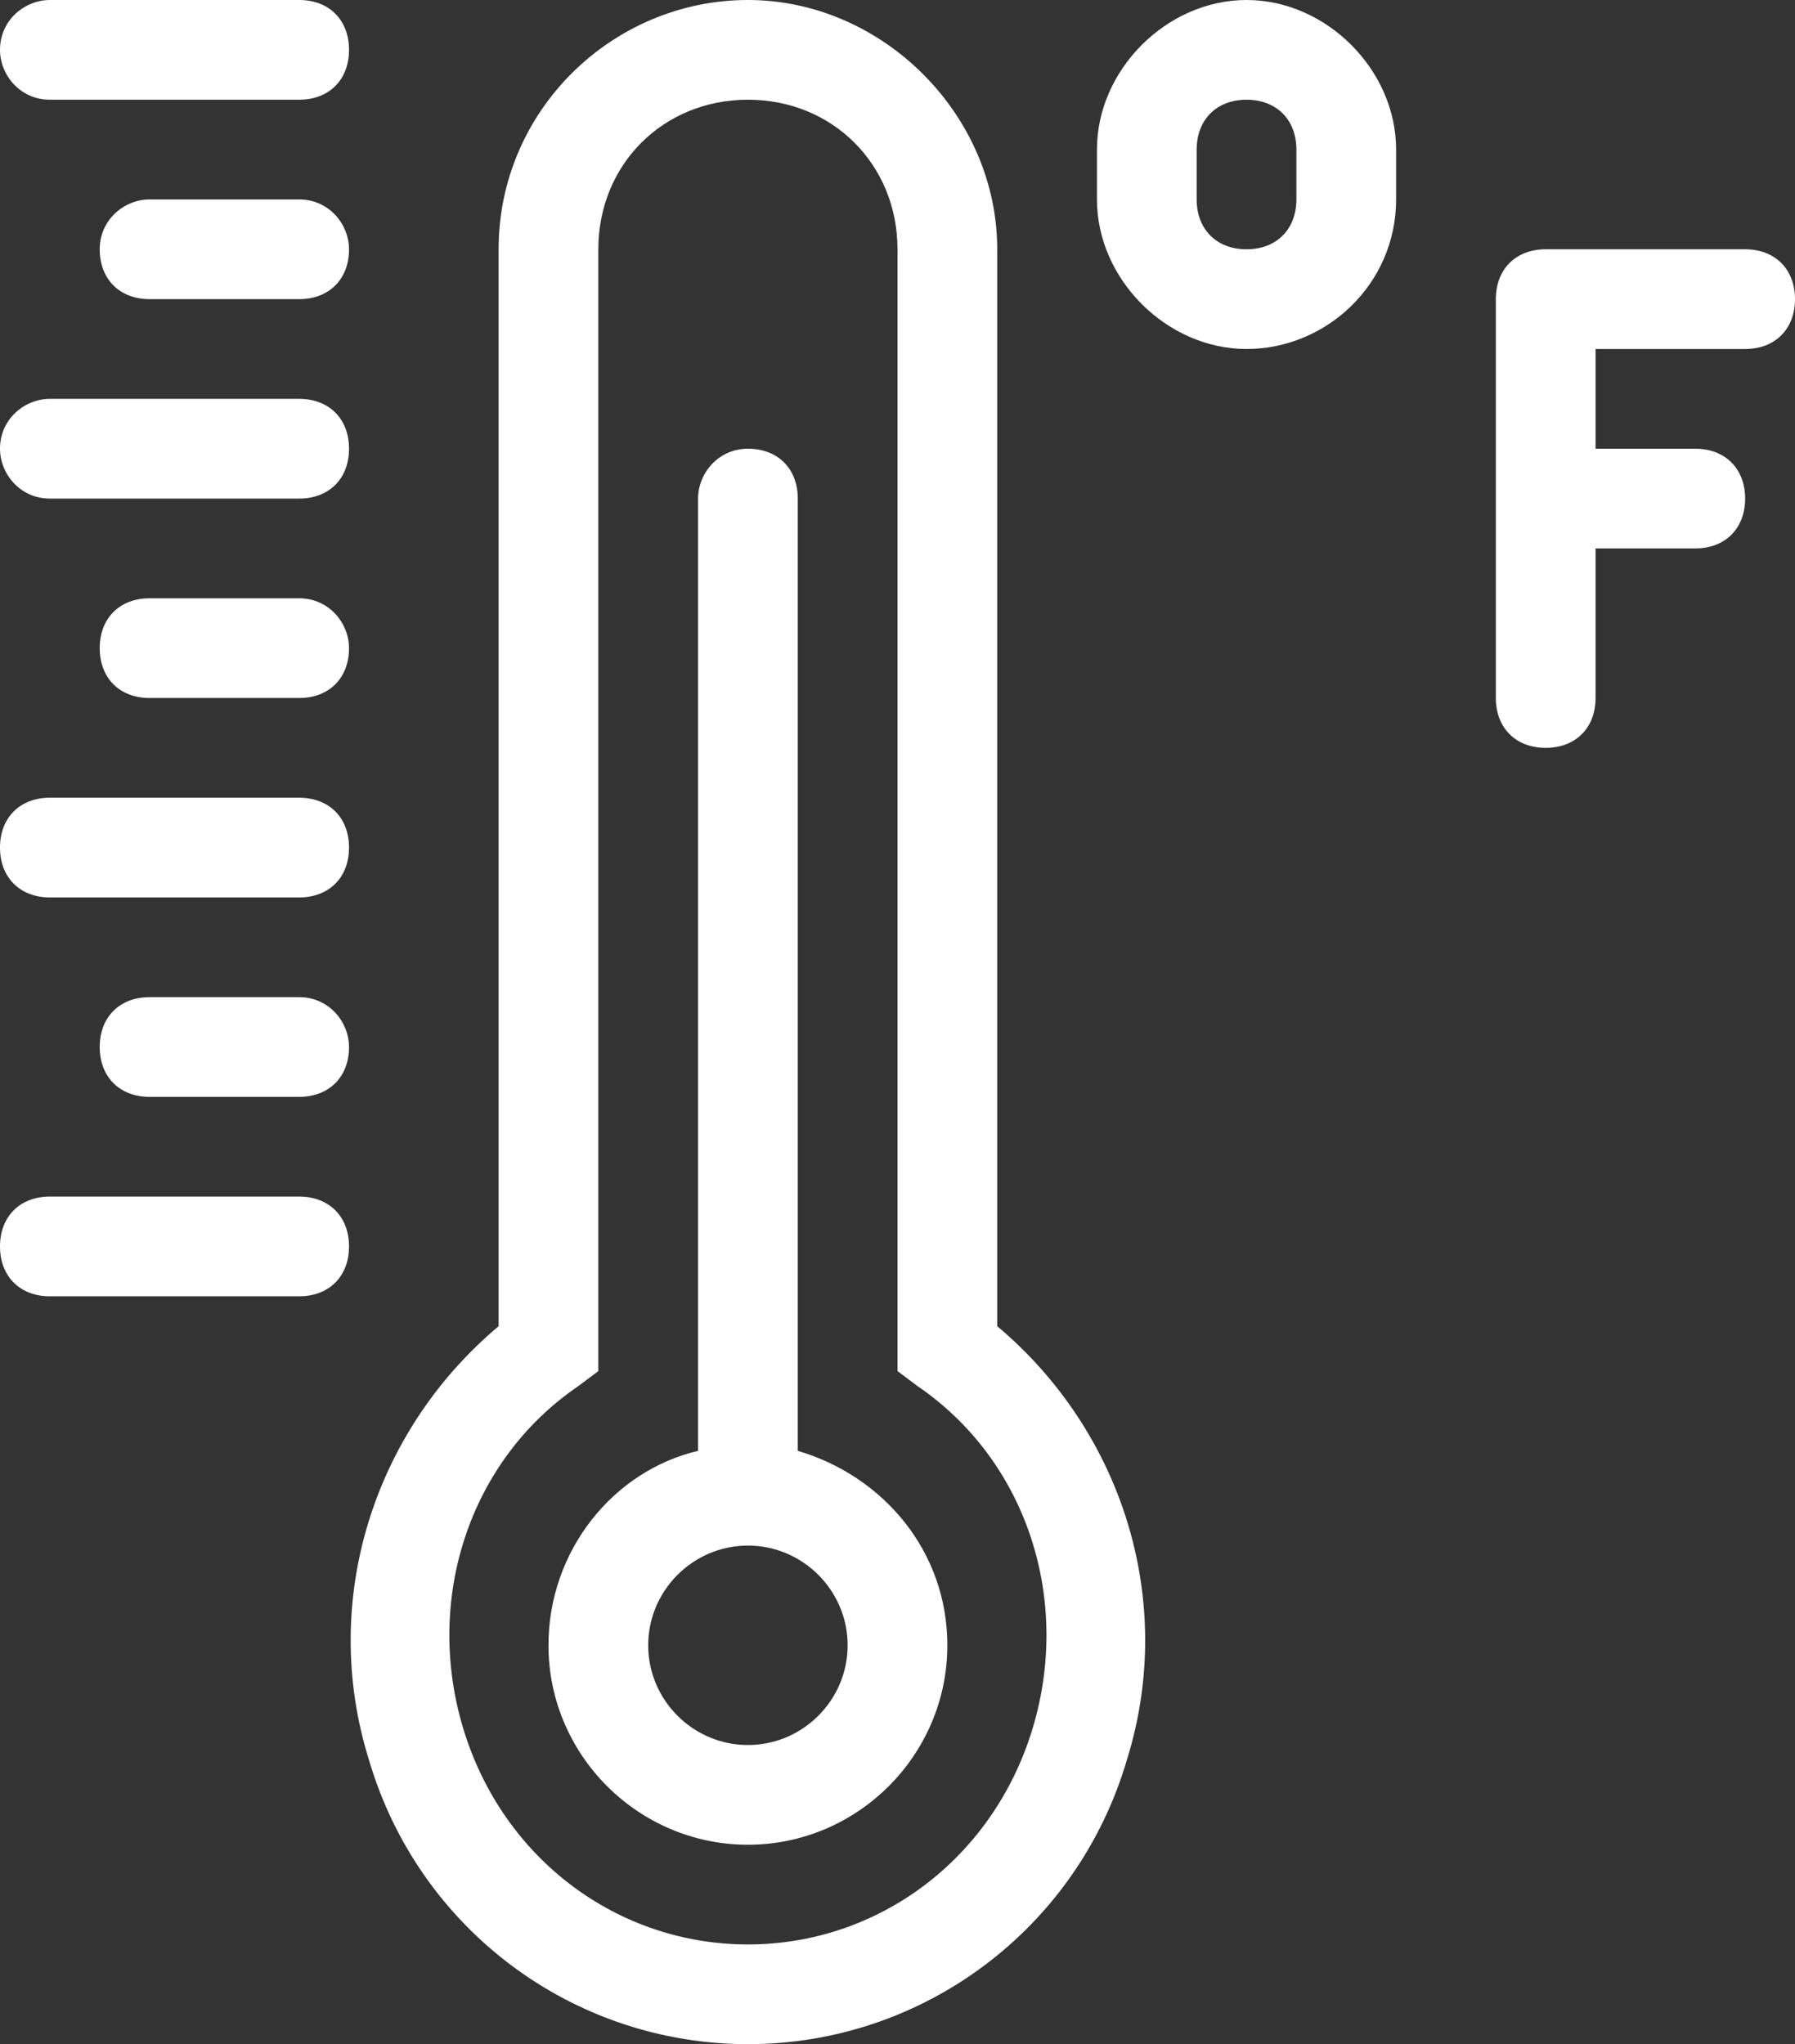 <?xml version="1.0" encoding="utf-8"?>
<!-- Generator: Adobe Illustrator 21.0.2, SVG Export Plug-In . SVG Version: 6.00 Build 0)  -->
<svg version="1.1"
	 id="Layer_1" xmlns:cc="http://creativecommons.org/ns#" xmlns:dc="http://purl.org/dc/elements/1.1/" xmlns:inkscape="http://www.inkscape.org/namespaces/inkscape" xmlns:rdf="http://www.w3.org/1999/02/22-rdf-syntax-ns#" xmlns:sodipodi="http://sodipodi.sourceforge.net/DTD/sodipodi-0.dtd" xmlns:svg="http://www.w3.org/2000/svg"
	 xmlns="http://www.w3.org/2000/svg" xmlns:xlink="http://www.w3.org/1999/xlink" x="0px" y="0px" viewBox="0 0 36 41"
	 style="enable-background:new 0 0 36 41;" xml:space="preserve">
<rect x="0" y="0" width="36" height="41" fill="#333333" stroke="none"/>
<style type="text/css">
	.st0{fill:#FFFFFF;}
</style>
<g>
	<path class="st0" d="M20,26.6c0-7.2,0-14.4,0-21.6c0-2.7-2.3-5-5-5v0c-2.7,0-5,2.2-5,5c0,7.2,0,14.4,0,21.6
		c-2.5,2.1-3.6,5.5-2.6,8.7c1,3.4,4.1,5.7,7.6,5.7c3.5,0,6.6-2.3,7.6-5.7C23.6,32.1,22.5,28.7,20,26.6z M20.7,34.7
		C19.9,37.3,17.6,39,15,39h0c-2.6,0-4.9-1.7-5.7-4.3c-0.8-2.6,0.1-5.4,2.3-6.9l0.4-0.3c0-7.5,0-15,0-22.5c0-1.7,1.3-3,3-3s3,1.3,3,3
		c0,7.5,0,15,0,22.5l0.4,0.3C20.6,29.3,21.5,32.1,20.7,34.7z"/>
	<path class="st0" d="M16,29.1V10c0-0.6-0.4-1-1-1c0,0,0,0,0,0v0c-0.6,0-1,0.5-1,1c0,0,0,0,0,0v19.1c-1.7,0.4-3,2-3,3.9
		c0,2.2,1.8,4,4,4s4-1.8,4-4C19,31.1,17.7,29.6,16,29.1z M15,35c-1.1,0-2-0.9-2-2s0.9-2,2-2s2,0.9,2,2S16.1,35,15,35z"/>
	<path class="st0" d="M6,24C6,24,6,24,6,24H1c-0.6,0-1,0.4-1,1s0.4,1,1,1c0,0,0,0,0,0h5c0.6,0,1-0.4,1-1S6.6,24,6,24z"/>
	<path class="st0" d="M6,12H3c-0.6,0-1,0.4-1,1c0,0.6,0.4,1,1,1c0,0,0,0,0,0h3c0.6,0,1-0.4,1-1C7,12.5,6.6,12,6,12C6,12,6,12,6,12z"
		/>
	<path class="st0" d="M1,10C1,10,1,10,1,10h5c0.6,0,1-0.4,1-1c0-0.6-0.4-1-1-1c0,0,0,0,0,0H1C0.5,8,0,8.4,0,9C0,9.5,0.4,10,1,10z"/>
	<path class="st0" d="M6,4H3C2.5,4,2,4.4,2,5c0,0.6,0.4,1,1,1c0,0,0,0,0,0h3c0.6,0,1-0.4,1-1C7,4.5,6.6,4,6,4C6,4,6,4,6,4z"/>
	<path class="st0" d="M1,2C1,2,1,2,1,2h5c0.6,0,1-0.4,1-1c0-0.6-0.4-1-1-1c0,0,0,0,0,0H1C0.5,0,0,0.4,0,1C0,1.5,0.4,2,1,2z"/>
	<path class="st0" d="M6,20H3c-0.6,0-1,0.4-1,1c0,0.6,0.4,1,1,1c0,0,0,0,0,0h3c0.6,0,1-0.4,1-1C7,20.5,6.6,20,6,20C6,20,6,20,6,20z"
		/>
	<path class="st0" d="M1,18C1,18,1,18,1,18h5c0.6,0,1-0.4,1-1s-0.4-1-1-1c0,0,0,0,0,0H1c-0.6,0-1,0.4-1,1S0.4,18,1,18z"/>
	<path class="st0" d="M35,7c0.6,0,1-0.4,1-1c0-0.6-0.4-1-1-1c0,0,0,0,0,0h-4c-0.6,0-1,0.4-1,1v4c0,0,0,0,0,0c0,0,0,0,0,0v4
		c0,0.6,0.4,1,1,1c0.6,0,1-0.4,1-1c0,0,0,0,0,0v-3h2c0.6,0,1-0.4,1-1c0-0.6-0.4-1-1-1c0,0,0,0,0,0h-2V7H35z"/>
	<path class="st0" d="M25,0c-1.6,0-3,1.4-3,3h0c0,0,0,0,0,0c0,0,0,0,0,0v1c0,0,0,0,0,0h0c0,1.6,1.4,3,3,3c1.6,0,3-1.3,3-3
		c0,0,0,0,0,0c0,0,0,0,0,0V3c0,0,0,0,0,0h0C28,1.4,26.6,0,25,0z M26,4L26,4c0,0.6-0.4,1-1,1c-0.6,0-1-0.4-1-1c0,0,0,0,0,0V3
		c0,0,0,0,0,0h0c0-0.6,0.4-1,1-1c0.6,0,1,0.4,1,1h0c0,0,0,0,0,0c0,0,0,0,0,0L26,4C26,4,26,4,26,4z"/>
</g>
</svg>

